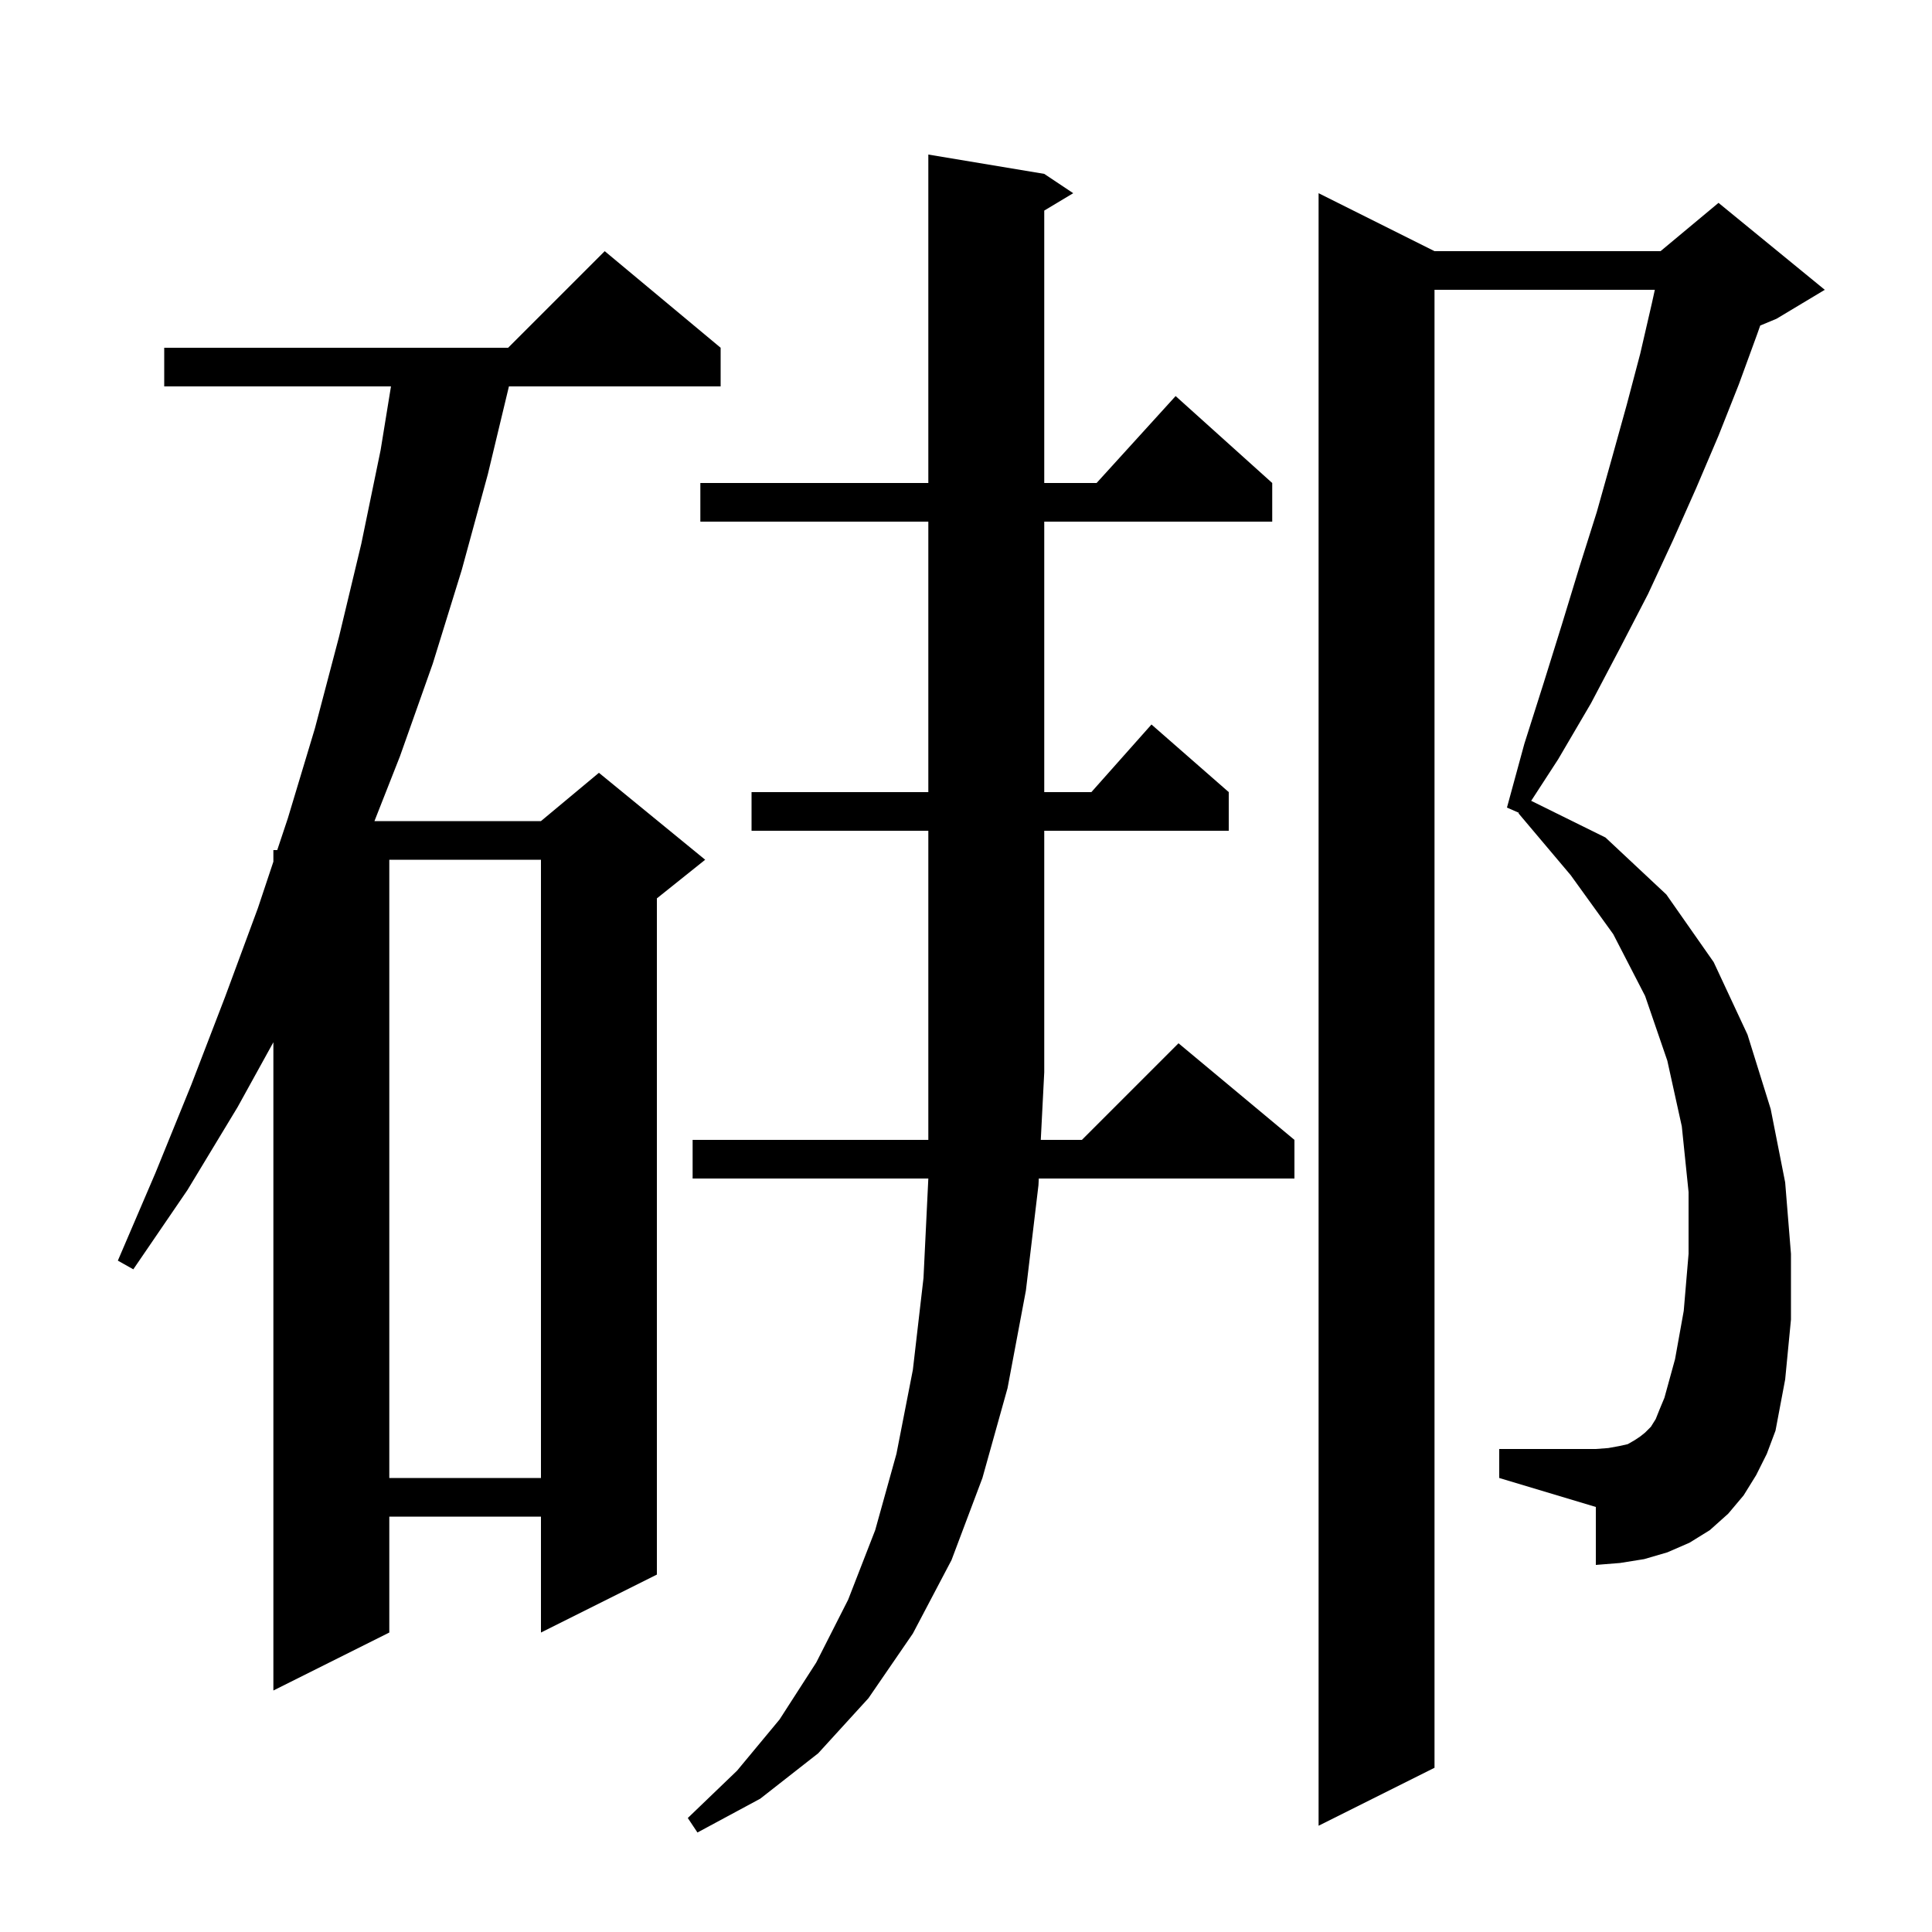 <svg xmlns="http://www.w3.org/2000/svg" xmlns:xlink="http://www.w3.org/1999/xlink" version="1.1" baseProfile="full" viewBox="0 0 200 200" width="200" height="200">
<g fill="black">
<path d="M 71.7 118.0 L 96.1 118.0 L 96.1 86.0 L 77.8 86.0 L 77.8 82.0 L 96.1 82.0 L 96.1 54.0 L 72.5 54.0 L 72.5 50.0 L 96.1 50.0 L 96.1 16.0 L 108.1 18.0 L 111.1 20.0 L 108.1 21.8 L 108.1 50.0 L 113.518 50.0 L 121.7 41.0 L 131.7 50.0 L 131.7 54.0 L 108.1 54.0 L 108.1 82.0 L 112.978 82.0 L 119.2 75.0 L 127.2 82.0 L 127.2 86.0 L 108.1 86.0 L 108.1 111.0 L 107.741 118.0 L 112.0 118.0 L 122.0 108.0 L 134.0 118.0 L 134.0 122.0 L 107.536 122.0 L 107.5 122.7 L 106.2 133.6 L 104.3 143.7 L 101.7 153.0 L 98.5 161.5 L 94.5 169.1 L 89.9 175.8 L 84.7 181.5 L 78.7 186.2 L 72.2 189.7 L 71.2 188.2 L 76.3 183.3 L 80.7 178.0 L 84.5 172.1 L 87.8 165.6 L 90.6 158.4 L 92.8 150.5 L 94.5 141.8 L 95.6 132.3 L 96.1 122.0 L 71.7 122.0 Z M 181.8 152.7 L 180.5 154.8 L 178.9 156.7 L 177.0 158.4 L 174.9 159.7 L 172.6 160.7 L 170.2 161.4 L 167.7 161.8 L 165.2 162.0 L 165.2 156.0 L 155.2 153.0 L 155.2 150.0 L 165.2 150.0 L 166.5 149.9 L 167.6 149.7 L 168.5 149.5 L 169.2 149.1 L 169.8 148.7 L 170.3 148.3 L 170.9 147.7 L 171.4 146.9 L 171.8 145.9 L 172.3 144.7 L 173.4 140.7 L 174.3 135.7 L 174.8 129.8 L 174.8 123.4 L 174.1 116.6 L 172.6 109.8 L 170.3 103.1 L 167.0 96.7 L 162.6 90.6 L 157.2 84.2 L 157.236 84.141 L 156.0 83.6 L 157.8 77.0 L 159.8 70.7 L 161.7 64.6 L 163.5 58.7 L 165.3 53.0 L 166.9 47.3 L 168.4 41.9 L 169.8 36.6 L 171.0 31.4 L 171.308 30.0 L 148.5 30.0 L 148.5 183.0 L 136.5 189.0 L 136.5 20.0 L 148.5 26.0 L 171.9 26.0 L 177.9 21.0 L 188.9 30.0 L 183.9 33.0 L 182.217 33.701 L 181.9 34.6 L 180.0 39.8 L 177.9 45.1 L 175.6 50.5 L 173.2 55.9 L 170.6 61.5 L 167.7 67.1 L 164.7 72.8 L 161.3 78.6 L 158.508 82.901 L 166.2 86.7 L 172.5 92.6 L 177.4 99.6 L 180.9 107.1 L 183.3 114.8 L 184.8 122.4 L 185.4 129.8 L 185.4 136.6 L 184.8 142.8 L 183.8 148.1 L 182.9 150.5 Z M 74.6 36.0 L 74.6 40.0 L 52.684 40.0 L 50.5 49.1 L 47.8 59.0 L 44.8 68.7 L 41.4 78.3 L 38.763 85.0 L 56.0 85.0 L 62.0 80.0 L 73.0 89.0 L 68.0 93.0 L 68.0 163.0 L 56.0 169.0 L 56.0 157.0 L 40.3 157.0 L 40.3 169.0 L 28.3 175.0 L 28.3 107.894 L 24.6 114.6 L 19.4 123.2 L 13.8 131.4 L 12.2 130.5 L 16.1 121.4 L 19.8 112.3 L 23.3 103.2 L 26.7 94.0 L 28.3 89.2 L 28.3 88.0 L 28.7 88.0 L 29.8 84.7 L 32.6 75.4 L 35.1 65.9 L 37.4 56.3 L 39.4 46.6 L 40.474 40.0 L 17.0 40.0 L 17.0 36.0 L 52.6 36.0 L 62.6 26.0 Z M 40.3 89.0 L 40.3 153.0 L 56.0 153.0 L 56.0 89.0 Z " />
</g>
</svg>
